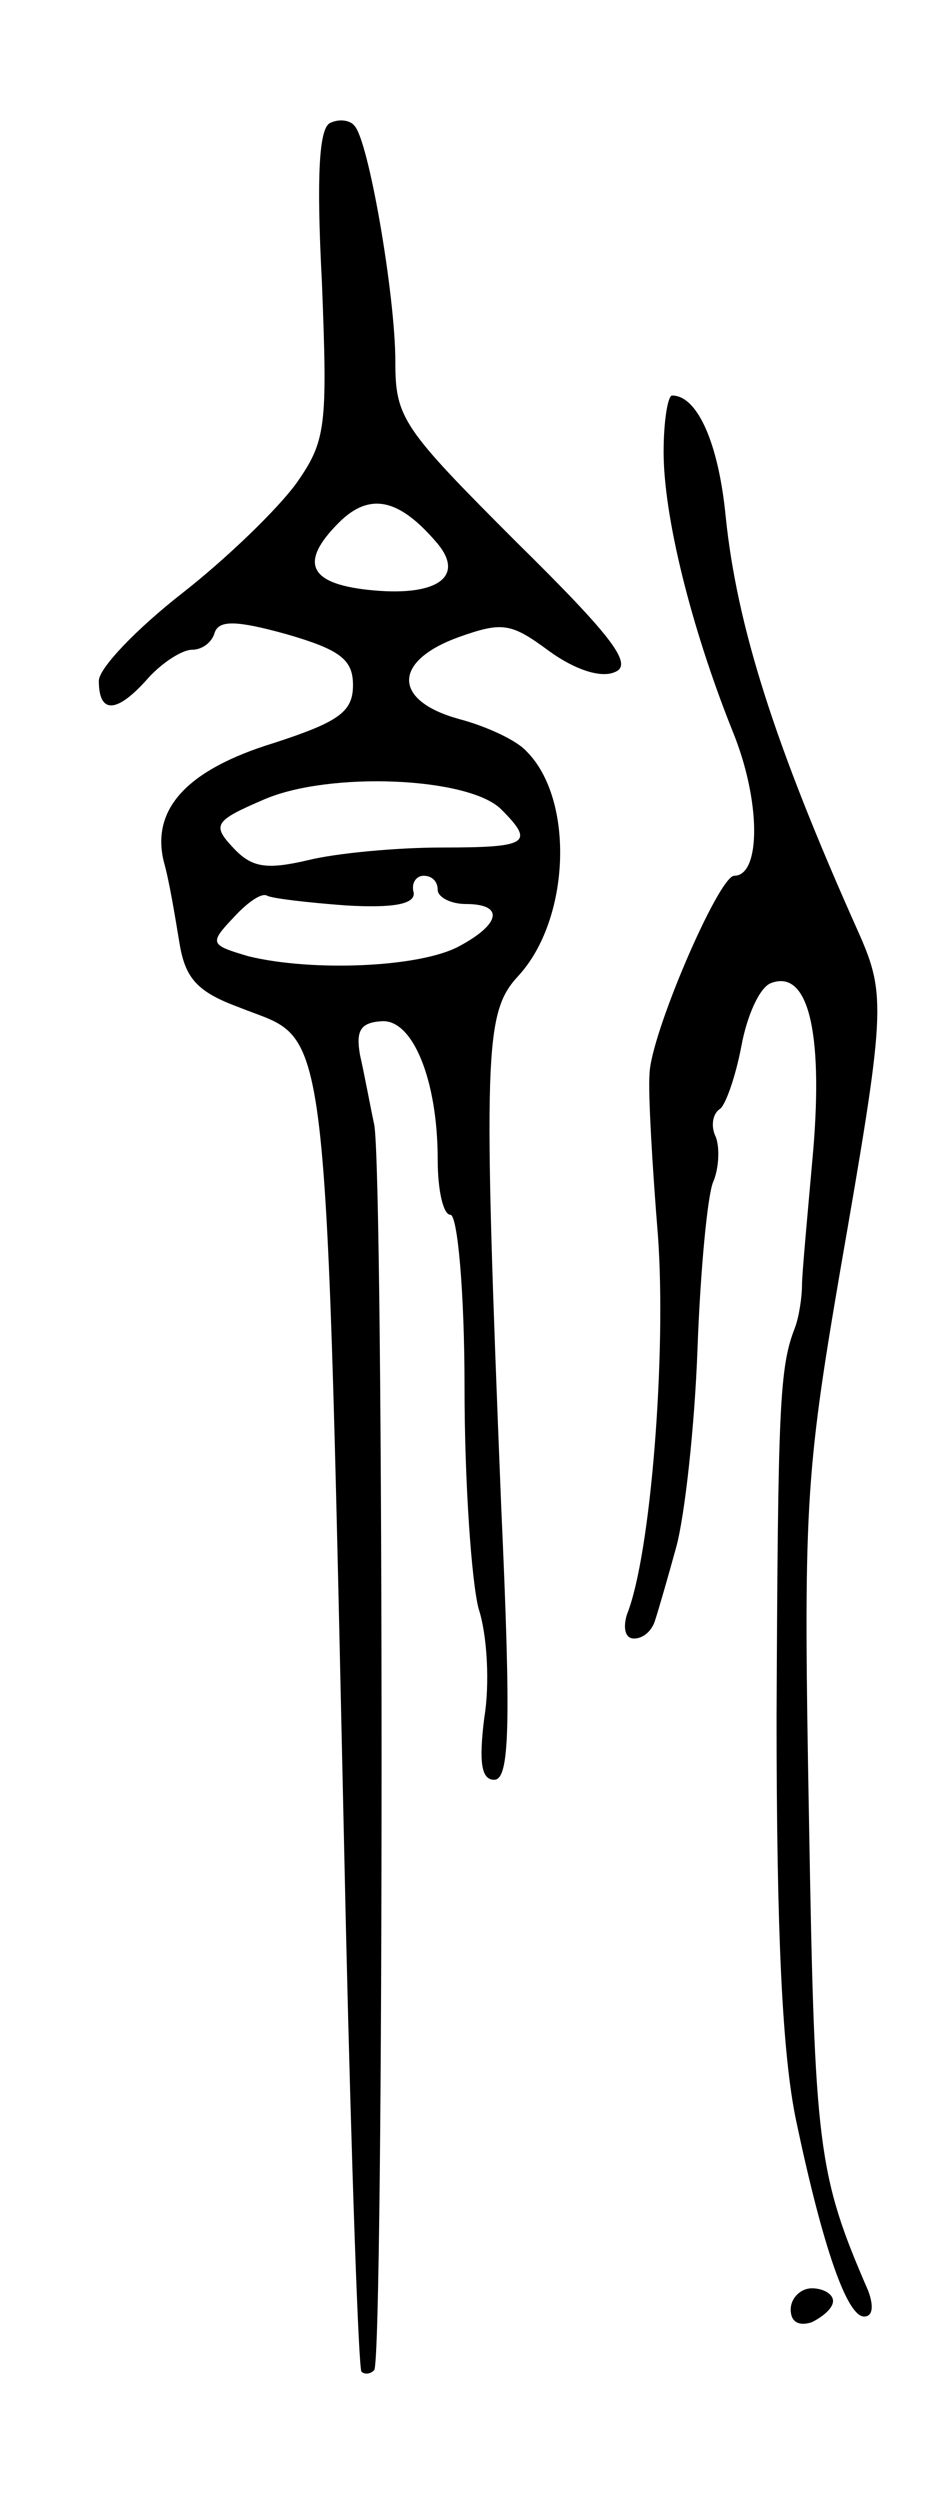 <svg version="1.0" xmlns="http://www.w3.org/2000/svg"
 width="67pt" height="177pt" viewBox="0 0 67 177"
 preserveAspectRatio="xMidYMid meet">
<g transform="translate(0,177) scale(0.1,-0.1)"
fill="#000000" stroke="none">
<path d="M234 1683 c-8 -3 -10 -37 -6 -113 4 -102 3 -112 -18 -142 -13 -18
-49 -53 -81 -78 -32 -25 -59 -53 -59 -62 0 -24 13 -23 35 2 10 11 24 20 31 20
7 0 14 5 16 12 3 9 15 9 51 -1 38 -11 47 -18 47 -36 0 -19 -10 -26 -56 -41
-62 -19 -87 -47 -78 -84 4 -14 8 -39 11 -57 4 -25 12 -35 42 -46 66 -27 61 16
76 -652 4 -171 9 -312 11 -314 2 -2 6 -2 9 1 7 6 7 849 0 882 -3 14 -7 36 -10
49 -3 17 0 23 15 24 22 2 40 -41 40 -98 0 -22 4 -39 9 -39 5 0 10 -54 10 -122
0 -68 5 -138 10 -157 6 -18 8 -53 4 -77 -4 -32 -2 -44 7 -44 11 0 12 38 5 193
-13 323 -12 350 12 376 37 40 40 125 6 159 -7 8 -29 18 -48 23 -47 13 -47 41
0 58 31 11 37 10 64 -10 18 -13 36 -19 46 -15 14 5 0 24 -69 92 -81 81 -86 88
-86 128 0 47 -19 157 -29 167 -3 4 -11 5 -17 2z m76 -298 c19 -23 0 -37 -45
-33 -46 4 -54 19 -25 48 22 22 43 17 70 -15z m45 -188 c24 -24 19 -27 -42 -27
-32 0 -75 -4 -95 -9 -30 -7 -40 -5 -53 9 -15 16 -13 19 22 34 46 20 145 16
168 -7z m-45 -57 c0 -5 9 -10 20 -10 27 0 25 -14 -5 -30 -28 -15 -104 -18
-149 -7 -27 8 -28 9 -11 27 10 11 20 18 24 16 3 -2 29 -5 56 -7 34 -2 49 1 48
9 -2 7 2 12 7 12 6 0 10 -4 10 -10z"/>
<path d="M470 1450 c0 -45 19 -123 49 -198 20 -49 20 -102 1 -102 -11 0 -60
-114 -60 -141 -1 -13 2 -65 6 -114 6 -83 -5 -226 -22 -268 -3 -10 -1 -17 5
-17 7 0 13 6 15 13 2 6 9 30 15 52 6 22 13 85 15 140 2 55 7 108 11 118 4 9 5
24 2 32 -4 8 -2 17 3 20 4 3 11 23 15 44 4 22 13 42 21 45 26 10 37 -33 30
-118 -4 -45 -8 -88 -8 -96 0 -8 -2 -22 -5 -30 -11 -28 -12 -56 -13 -275 0
-153 4 -240 14 -287 19 -90 36 -138 48 -138 6 0 7 7 3 18 -36 83 -38 101 -42
332 -4 221 -3 244 22 390 32 184 33 195 13 240 -60 134 -86 217 -94 294 -5 52
-20 86 -38 86 -3 0 -6 -18 -6 -40z"/>
<path d="M560 135 c0 -9 6 -12 15 -9 8 4 15 10 15 15 0 5 -7 9 -15 9 -8 0 -15
-7 -15 -15z"/>
</g>
</svg>
